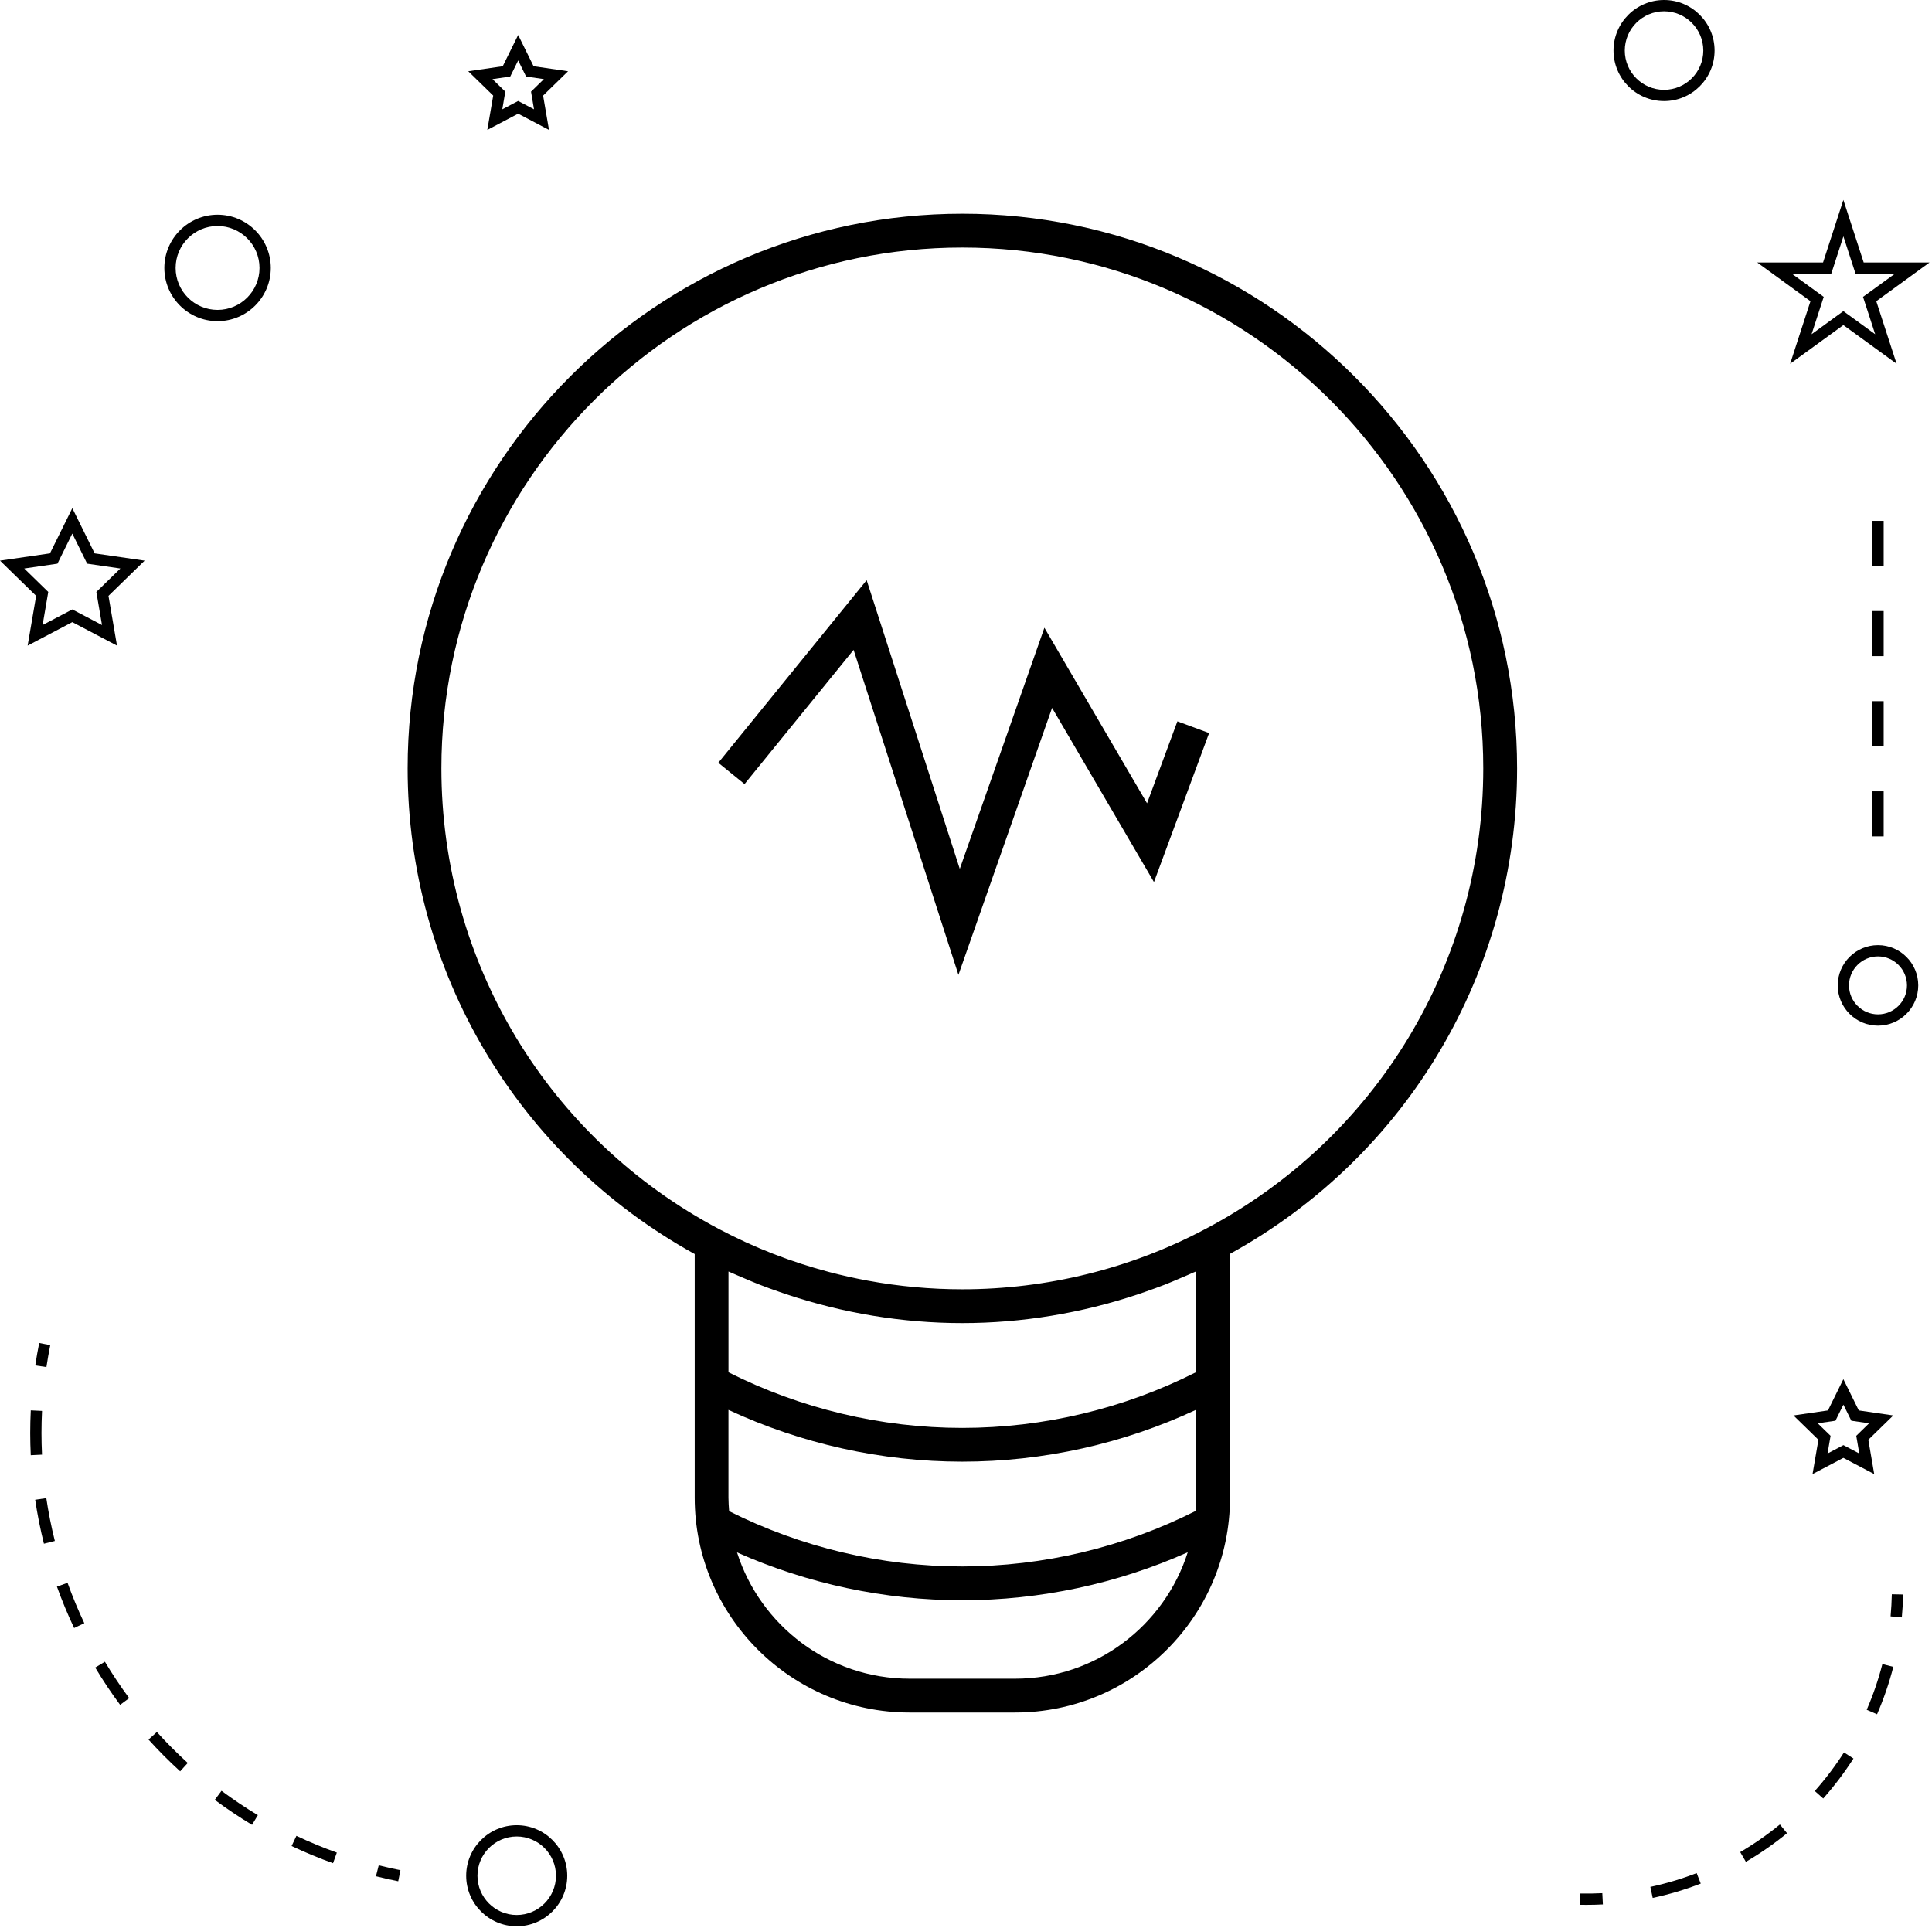 <?xml version="1.0" encoding="UTF-8"?> <svg xmlns="http://www.w3.org/2000/svg" width="500" height="499" viewBox="0 0 500 499" fill="none"> <path d="M249.035 55.32C169.887 55.32 105.495 119.715 105.495 198.86C105.495 251.372 133.921 299.26 179.788 324.57V387.621C179.788 418.285 204.737 443.234 235.401 443.234H262.713C293.377 443.234 318.326 418.285 318.326 387.621V324.519C364.201 299.253 392.619 251.394 392.619 198.859C392.619 119.711 328.201 55.319 249.029 55.319L249.035 55.32ZM262.707 434.48H235.402C214.5 434.48 196.769 420.726 190.742 401.796C208.972 409.905 228.926 414.175 249.035 414.175C269.195 414.175 289.176 409.886 307.387 401.757C301.372 420.71 283.625 434.48 262.707 434.48V434.48ZM309.57 387.617C309.57 388.789 309.476 389.933 309.394 391.082C290.843 400.437 270.046 405.426 249.023 405.426C228.058 405.426 207.285 400.457 188.699 391.121C188.613 389.961 188.524 388.8 188.524 387.609V364.906C207.348 373.66 228.11 378.304 249.02 378.304C269.993 378.304 290.762 373.656 309.563 364.87L309.57 387.617ZM309.57 355.133C290.972 364.547 270.113 369.567 249.027 369.567C228.004 369.567 207.16 364.567 188.531 355.176V329.09C188.758 329.195 188.996 329.281 189.226 329.387C190.359 329.906 191.512 330.371 192.656 330.863C193.953 331.41 195.242 331.973 196.555 332.481C198.258 333.153 199.98 333.758 201.707 334.36C202.324 334.574 202.945 334.797 203.566 335C218.156 339.863 233.543 342.438 249.027 342.438C264.55 342.438 279.957 339.852 294.543 334.977C295.196 334.762 295.844 334.524 296.496 334.301C298.196 333.707 299.887 333.106 301.555 332.453C302.879 331.934 304.18 331.367 305.489 330.809C306.621 330.324 307.758 329.86 308.879 329.344C309.106 329.239 309.344 329.153 309.574 329.047L309.567 355.133L309.57 355.133ZM311.894 318.117C292.726 328.308 270.984 333.691 249.027 333.691C240.813 333.691 232.629 332.937 224.589 331.457C221.242 330.839 217.917 330.097 214.625 329.234C204.761 326.636 195.199 322.921 186.199 318.164L186.163 318.148C141.796 294.71 114.233 249.007 114.233 198.858C114.233 124.534 174.702 64.068 249.023 64.068C323.375 64.068 383.863 124.537 383.863 198.858C383.875 249.038 356.301 294.737 311.898 318.118L311.894 318.117Z" fill="black"></path> <path d="M296.855 207.907L270.289 162.466L248.391 224.884L224.289 150.157L185.898 197.419L192.688 202.931L220.911 168.197L248.044 252.306L272.278 183.212L298.645 228.294L312.915 189.732L304.708 186.693L296.855 207.907Z" fill="black"></path> <path d="M133.725 472.397C126.515 472.397 120.647 478.264 120.647 485.475C120.647 492.686 126.515 498.553 133.725 498.553C140.936 498.553 146.803 492.686 146.803 485.475C146.803 478.264 140.936 472.397 133.725 472.397ZM133.725 495.635C128.124 495.635 123.565 491.072 123.565 485.475C123.565 479.873 128.128 475.315 133.725 475.315C139.327 475.315 143.885 479.877 143.885 485.475C143.889 491.077 139.327 495.635 133.725 495.635Z" fill="black"></path> <path d="M18.715 131.517L12.926 143.224L0 145.103L9.355 154.22L7.152 167.095L18.714 161.017L30.276 167.095L28.073 154.22L37.429 145.103L24.495 143.224L18.715 131.517ZM24.934 153.205L26.399 161.767L18.711 157.732L11.024 161.767L12.489 153.205L6.27 147.139L14.867 145.889L18.711 138.099L22.555 145.889L31.153 147.139L24.934 153.205Z" fill="black"></path> <path d="M138.085 17.14L134.097 9.054L130.108 17.14L121.183 18.441L127.64 24.734L126.116 33.617L134.097 29.421L142.077 33.617L140.554 24.734L147.011 18.441L138.085 17.14ZM138.202 28.288L134.097 26.128L129.991 28.288L130.772 23.714L127.448 20.472L132.046 19.808L134.101 15.647L136.155 19.808L140.753 20.472L137.429 23.714L138.202 28.288Z" fill="black"></path> <path d="M477.065 377.327L485.046 381.522L483.523 372.64L489.98 366.347L481.054 365.046L477.065 356.96L473.077 365.046L464.151 366.347L470.608 372.64L469.085 381.522L477.065 377.327ZM470.421 368.374L475.019 367.71L477.073 363.55L479.128 367.71L483.726 368.374L480.402 371.616L481.183 376.19L477.077 374.03L472.972 376.19L473.753 371.616L470.421 368.374Z" fill="black"></path> <path d="M477.065 51.738L471.803 67.937H454.776L468.549 77.953L463.288 94.144L477.065 84.132L490.842 94.144L485.58 77.953L499.353 67.937H482.326L477.065 51.738ZM482.151 76.832L485.295 86.504L477.065 80.523L468.834 86.504L471.979 76.832L463.748 70.848H473.928L477.073 61.172L480.217 70.848H490.397L482.151 76.832Z" fill="black"></path> <path d="M430.655 0C423.444 0 417.577 5.867 417.577 13.078C417.577 20.289 423.444 26.156 430.655 26.156C437.866 26.156 443.733 20.289 443.733 13.078C443.733 5.871 437.87 0 430.655 0V0ZM430.655 23.242C425.054 23.242 420.495 18.68 420.495 13.082C420.495 7.48 425.058 2.922 430.655 2.922C436.257 2.922 440.815 7.484 440.815 13.082C440.815 18.68 436.26 23.242 430.655 23.242Z" fill="black"></path> <path d="M486.025 244.617C480.279 244.617 475.607 249.289 475.607 255.035C475.607 260.781 480.279 265.453 486.025 265.453C491.771 265.453 496.443 260.781 496.443 255.035C496.443 249.289 491.768 244.617 486.025 244.617ZM486.025 262.535C481.889 262.535 478.525 259.168 478.525 255.035C478.525 250.898 481.893 247.535 486.025 247.535C490.162 247.535 493.525 250.902 493.525 255.035C493.529 259.172 490.162 262.535 486.025 262.535Z" fill="black"></path> <path d="M56.305 55.574C48.711 55.574 42.532 61.75 42.532 69.347C42.532 76.941 48.708 83.12 56.305 83.12C63.899 83.12 70.078 76.944 70.078 69.347C70.078 61.753 63.902 55.574 56.305 55.574ZM56.305 80.203C50.321 80.203 45.45 75.332 45.45 69.348C45.45 63.364 50.321 58.493 56.305 58.493C62.289 58.493 67.16 63.364 67.16 69.348C67.16 75.332 62.289 80.203 56.305 80.203Z" fill="black"></path> <path d="M97.295 485.607C99.197 486.091 101.115 486.517 103.057 486.908L103.635 484.048C101.74 483.67 99.865 483.244 98.01 482.783L97.295 485.607Z" fill="black"></path> <path d="M24.645 431.597C26.622 434.906 28.794 438.156 31.087 441.249L33.431 439.515C31.196 436.488 29.079 433.32 27.149 430.093L24.645 431.597Z" fill="black"></path> <path d="M75.465 477.787C78.949 479.439 82.559 480.935 86.188 482.236L87.172 479.49C83.633 478.224 80.114 476.76 76.711 475.15L75.465 477.787Z" fill="black"></path> <path d="M9.105 388.167C9.672 391.976 10.434 395.804 11.367 399.542L14.195 398.831C13.281 395.187 12.531 391.452 11.984 387.741L9.105 388.167Z" fill="black"></path> <path d="M55.585 465.837C58.687 468.146 61.933 470.321 65.226 472.302L66.73 469.798C63.515 467.868 60.355 465.743 57.327 463.493L55.585 465.837Z" fill="black"></path> <path d="M38.435 450.227C41.01 453.086 43.767 455.852 46.627 458.454L48.592 456.293C45.803 453.754 43.115 451.059 40.599 448.274L38.435 450.227Z" fill="black"></path> <path d="M10.735 370.917C10.735 369.011 10.782 367.097 10.876 365.171L7.966 365.03C7.868 366.995 7.821 368.964 7.821 370.917C7.821 372.831 7.868 374.737 7.962 376.632L10.872 376.491C10.782 374.64 10.735 372.784 10.735 370.917L10.735 370.917Z" fill="black"></path> <path d="M14.735 410.647C16.032 414.256 17.524 417.862 19.181 421.362L21.817 420.112C20.2 416.698 18.743 413.182 17.482 409.659L14.735 410.647Z" fill="black"></path> <path d="M13.005 348.147L10.146 347.577C9.759 349.518 9.415 351.456 9.13 353.397L12.013 353.823C12.298 351.936 12.63 350.042 13.005 348.147L13.005 348.147Z" fill="black"></path> <path d="M489.285 418.347L492.191 418.617C492.371 416.656 492.484 414.679 492.523 412.683L489.605 412.624C489.559 414.55 489.453 416.456 489.285 418.347L489.285 418.347Z" fill="black"></path> <path d="M427.115 488.367L427.721 491.219C431.94 490.32 436.115 489.07 440.151 487.508L439.096 484.789C435.217 486.297 431.178 487.496 427.116 488.367H427.115Z" fill="black"></path> <path d="M483.105 442.527L485.781 443.687C487.504 439.726 488.918 435.597 489.988 431.414L487.156 430.699C486.125 434.731 484.762 438.715 483.105 442.527V442.527Z" fill="black"></path> <path d="M469.665 463.547L471.849 465.484C474.724 462.246 477.356 458.766 479.677 455.14L477.22 453.566C474.978 457.066 472.442 460.426 469.665 463.547V463.547Z" fill="black"></path> <path d="M450.365 479.357L451.834 481.876C455.561 479.701 459.143 477.209 462.486 474.466L460.638 472.208C457.412 474.853 453.955 477.255 450.365 479.357L450.365 479.357Z" fill="black"></path> <path d="M408.945 490.077L408.887 492.995C409.445 493.007 410.008 493.011 410.566 493.011C411.996 493.011 413.414 492.976 414.824 492.901L414.68 489.991C412.777 490.085 410.875 490.12 408.945 490.077H408.945Z" fill="black"></path> <path d="M484.575 134.807H487.493V146.475H484.575V134.807Z" fill="black"></path> <path d="M484.575 158.147H487.493V169.815H484.575V158.147Z" fill="black"></path> <path d="M484.575 204.807H487.493V216.475H484.575V204.807Z" fill="black"></path> <path d="M484.575 181.477H487.493V193.145H484.575V181.477Z" fill="black"></path> </svg> 